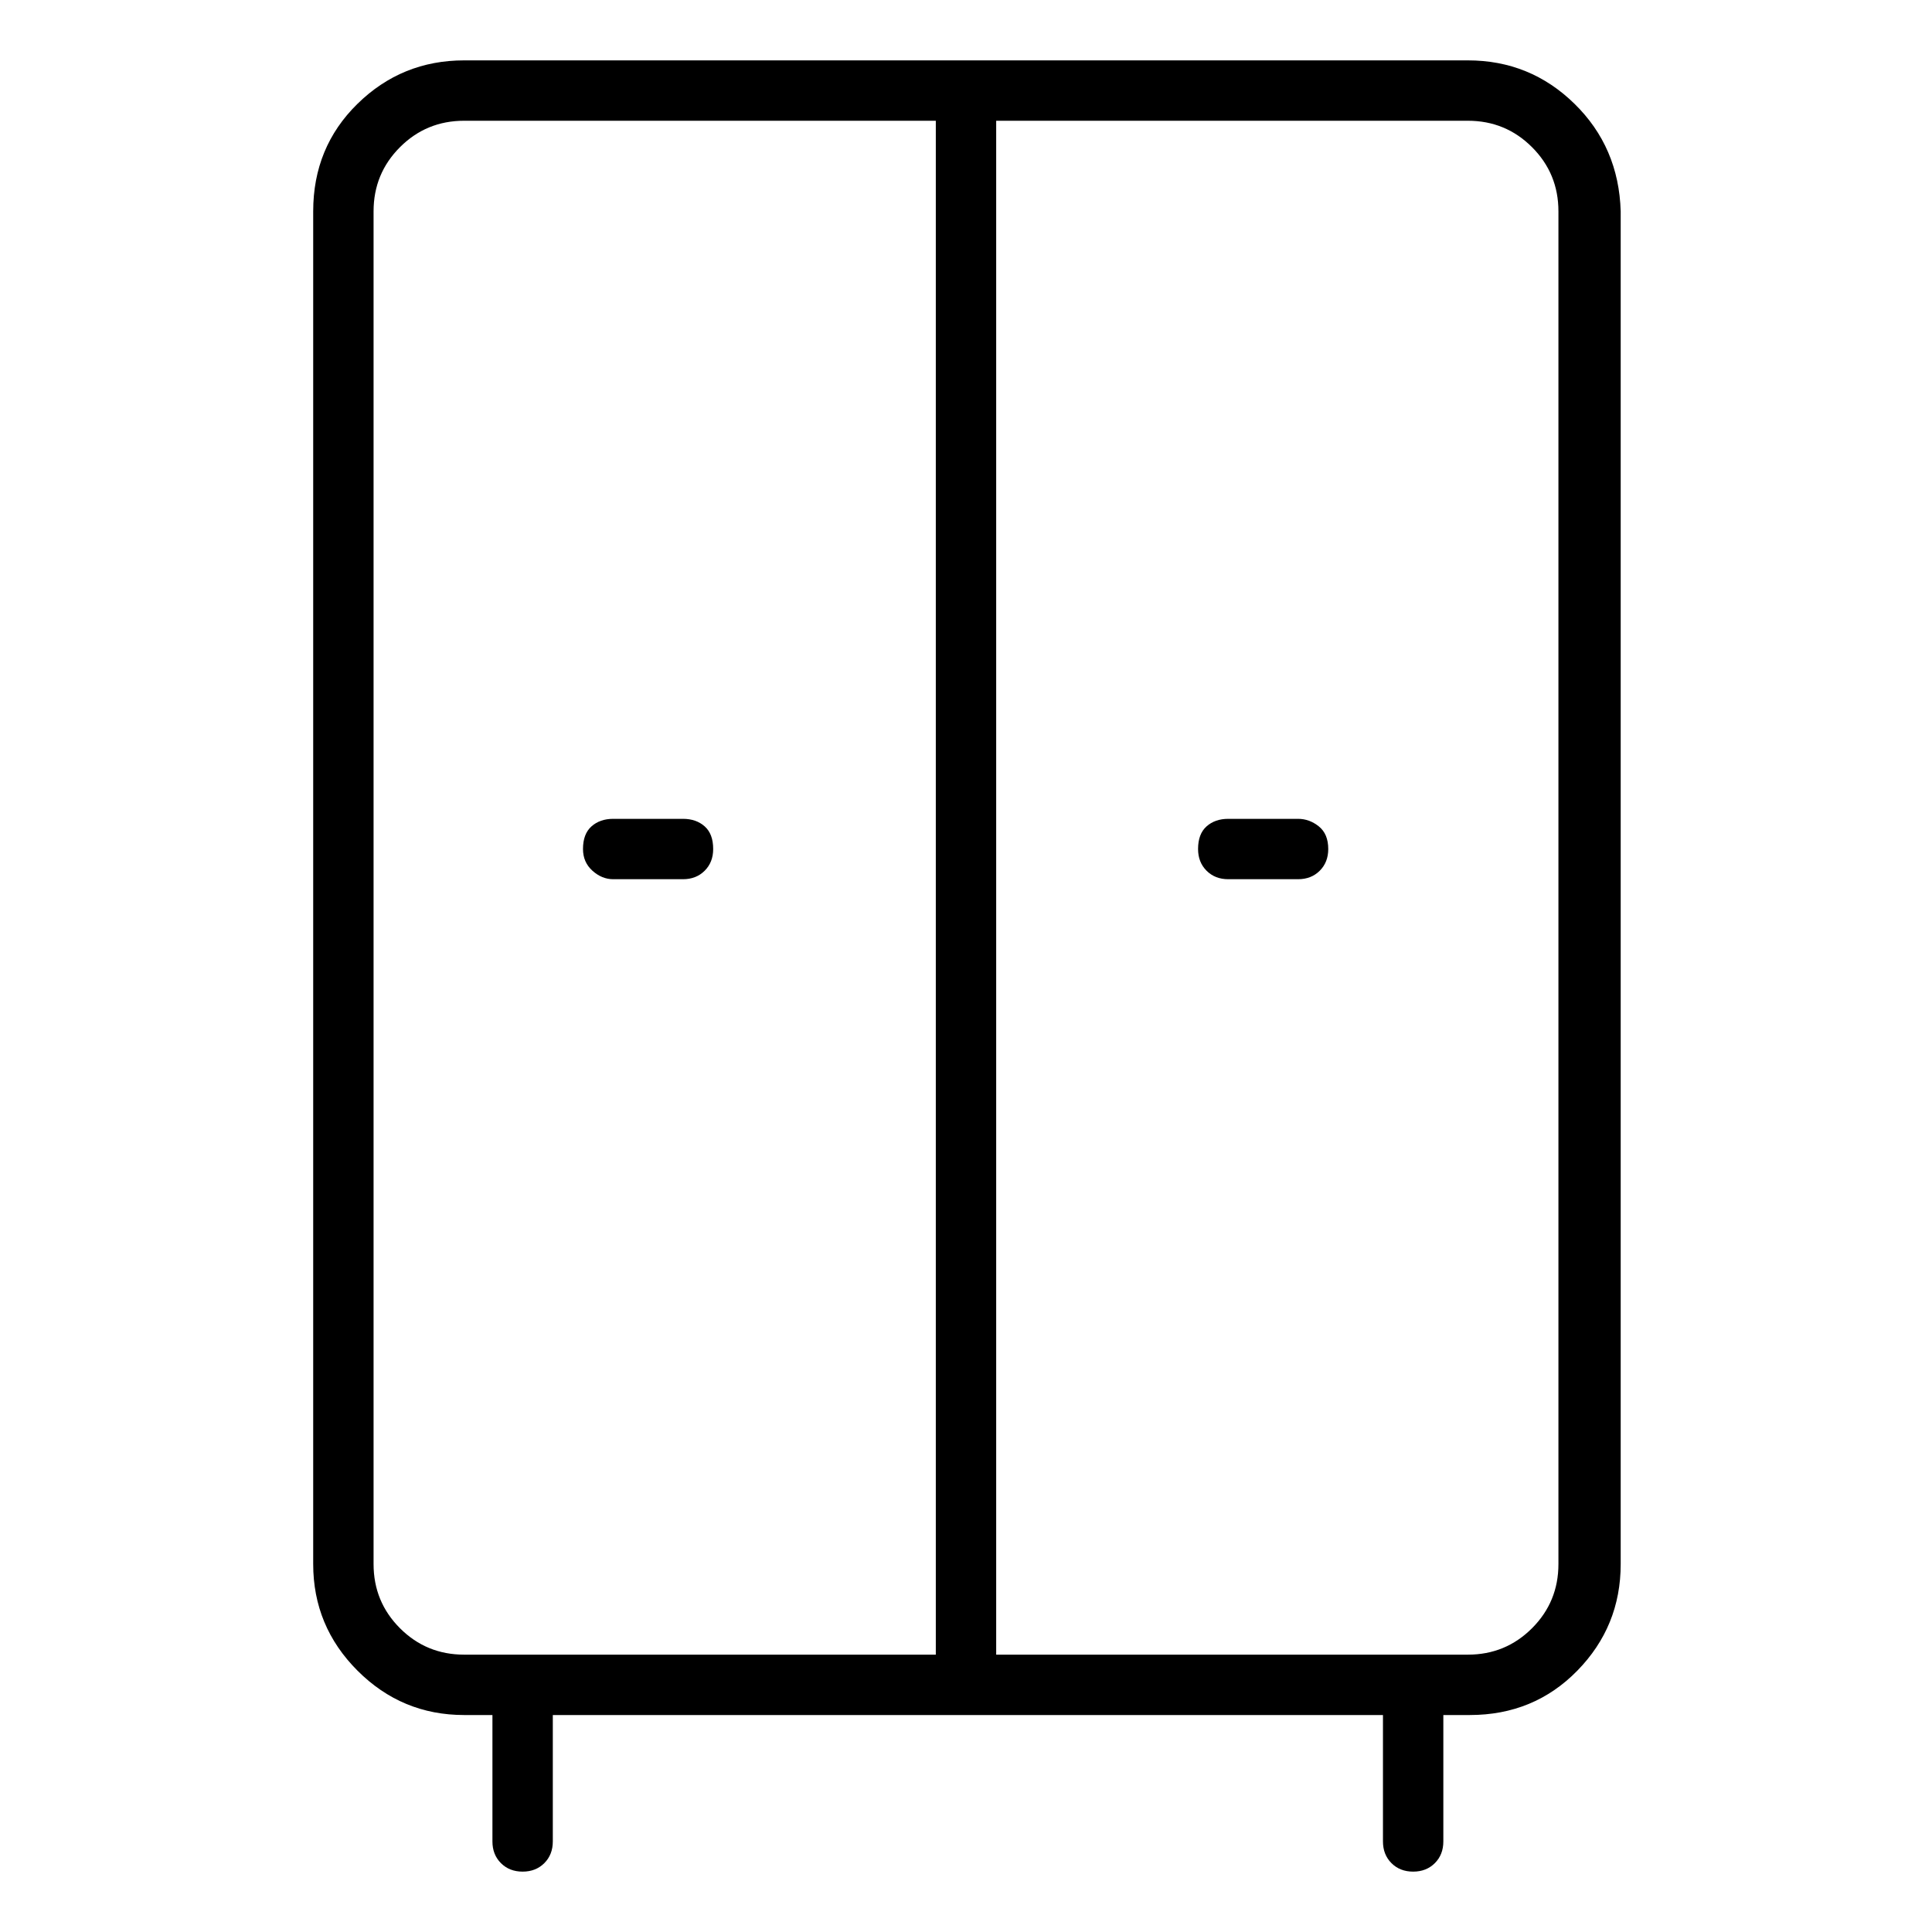 <svg viewBox="0 0 1024 1024" xmlns="http://www.w3.org/2000/svg">
  <path transform="scale(1, -1) translate(0, -960)" fill="currentColor" d="M778 928h-532q-33 0 -56.5 -23t-23.5 -57v-717q0 -33 23.5 -56.5t56.5 -23.5h15v-67q0 -7 4.5 -11.5t11.5 -4.5t11.5 4.5t4.5 11.5v67h440v-67q0 -7 4.5 -11.5t11.5 -4.5t11.5 4.5t4.5 11.5v67h14q34 0 57 23.5t23 56.5v717q-1 34 -24.5 57t-56.5 23v0zM198 131v717 q0 20 14 34t34 14h250v-813h-250q-20 0 -34 14t-14 34zM826 131q0 -20 -14 -34t-34 -14h-250v813h250q20 0 34 -14t14 -34v-717zM325 494h37q7 0 11.5 4.5t4.5 11.5q0 8 -4.5 12t-11.5 4h-37q-7 0 -11.5 -4t-4.5 -12q0 -7 5 -11.5t11 -4.5zM688 526h-37q-7 0 -11.5 -4 t-4.5 -12q0 -7 4.5 -11.5t11.5 -4.5h37q7 0 11.5 4.5t4.5 11.5q0 8 -5 12t-11 4z" />
</svg>